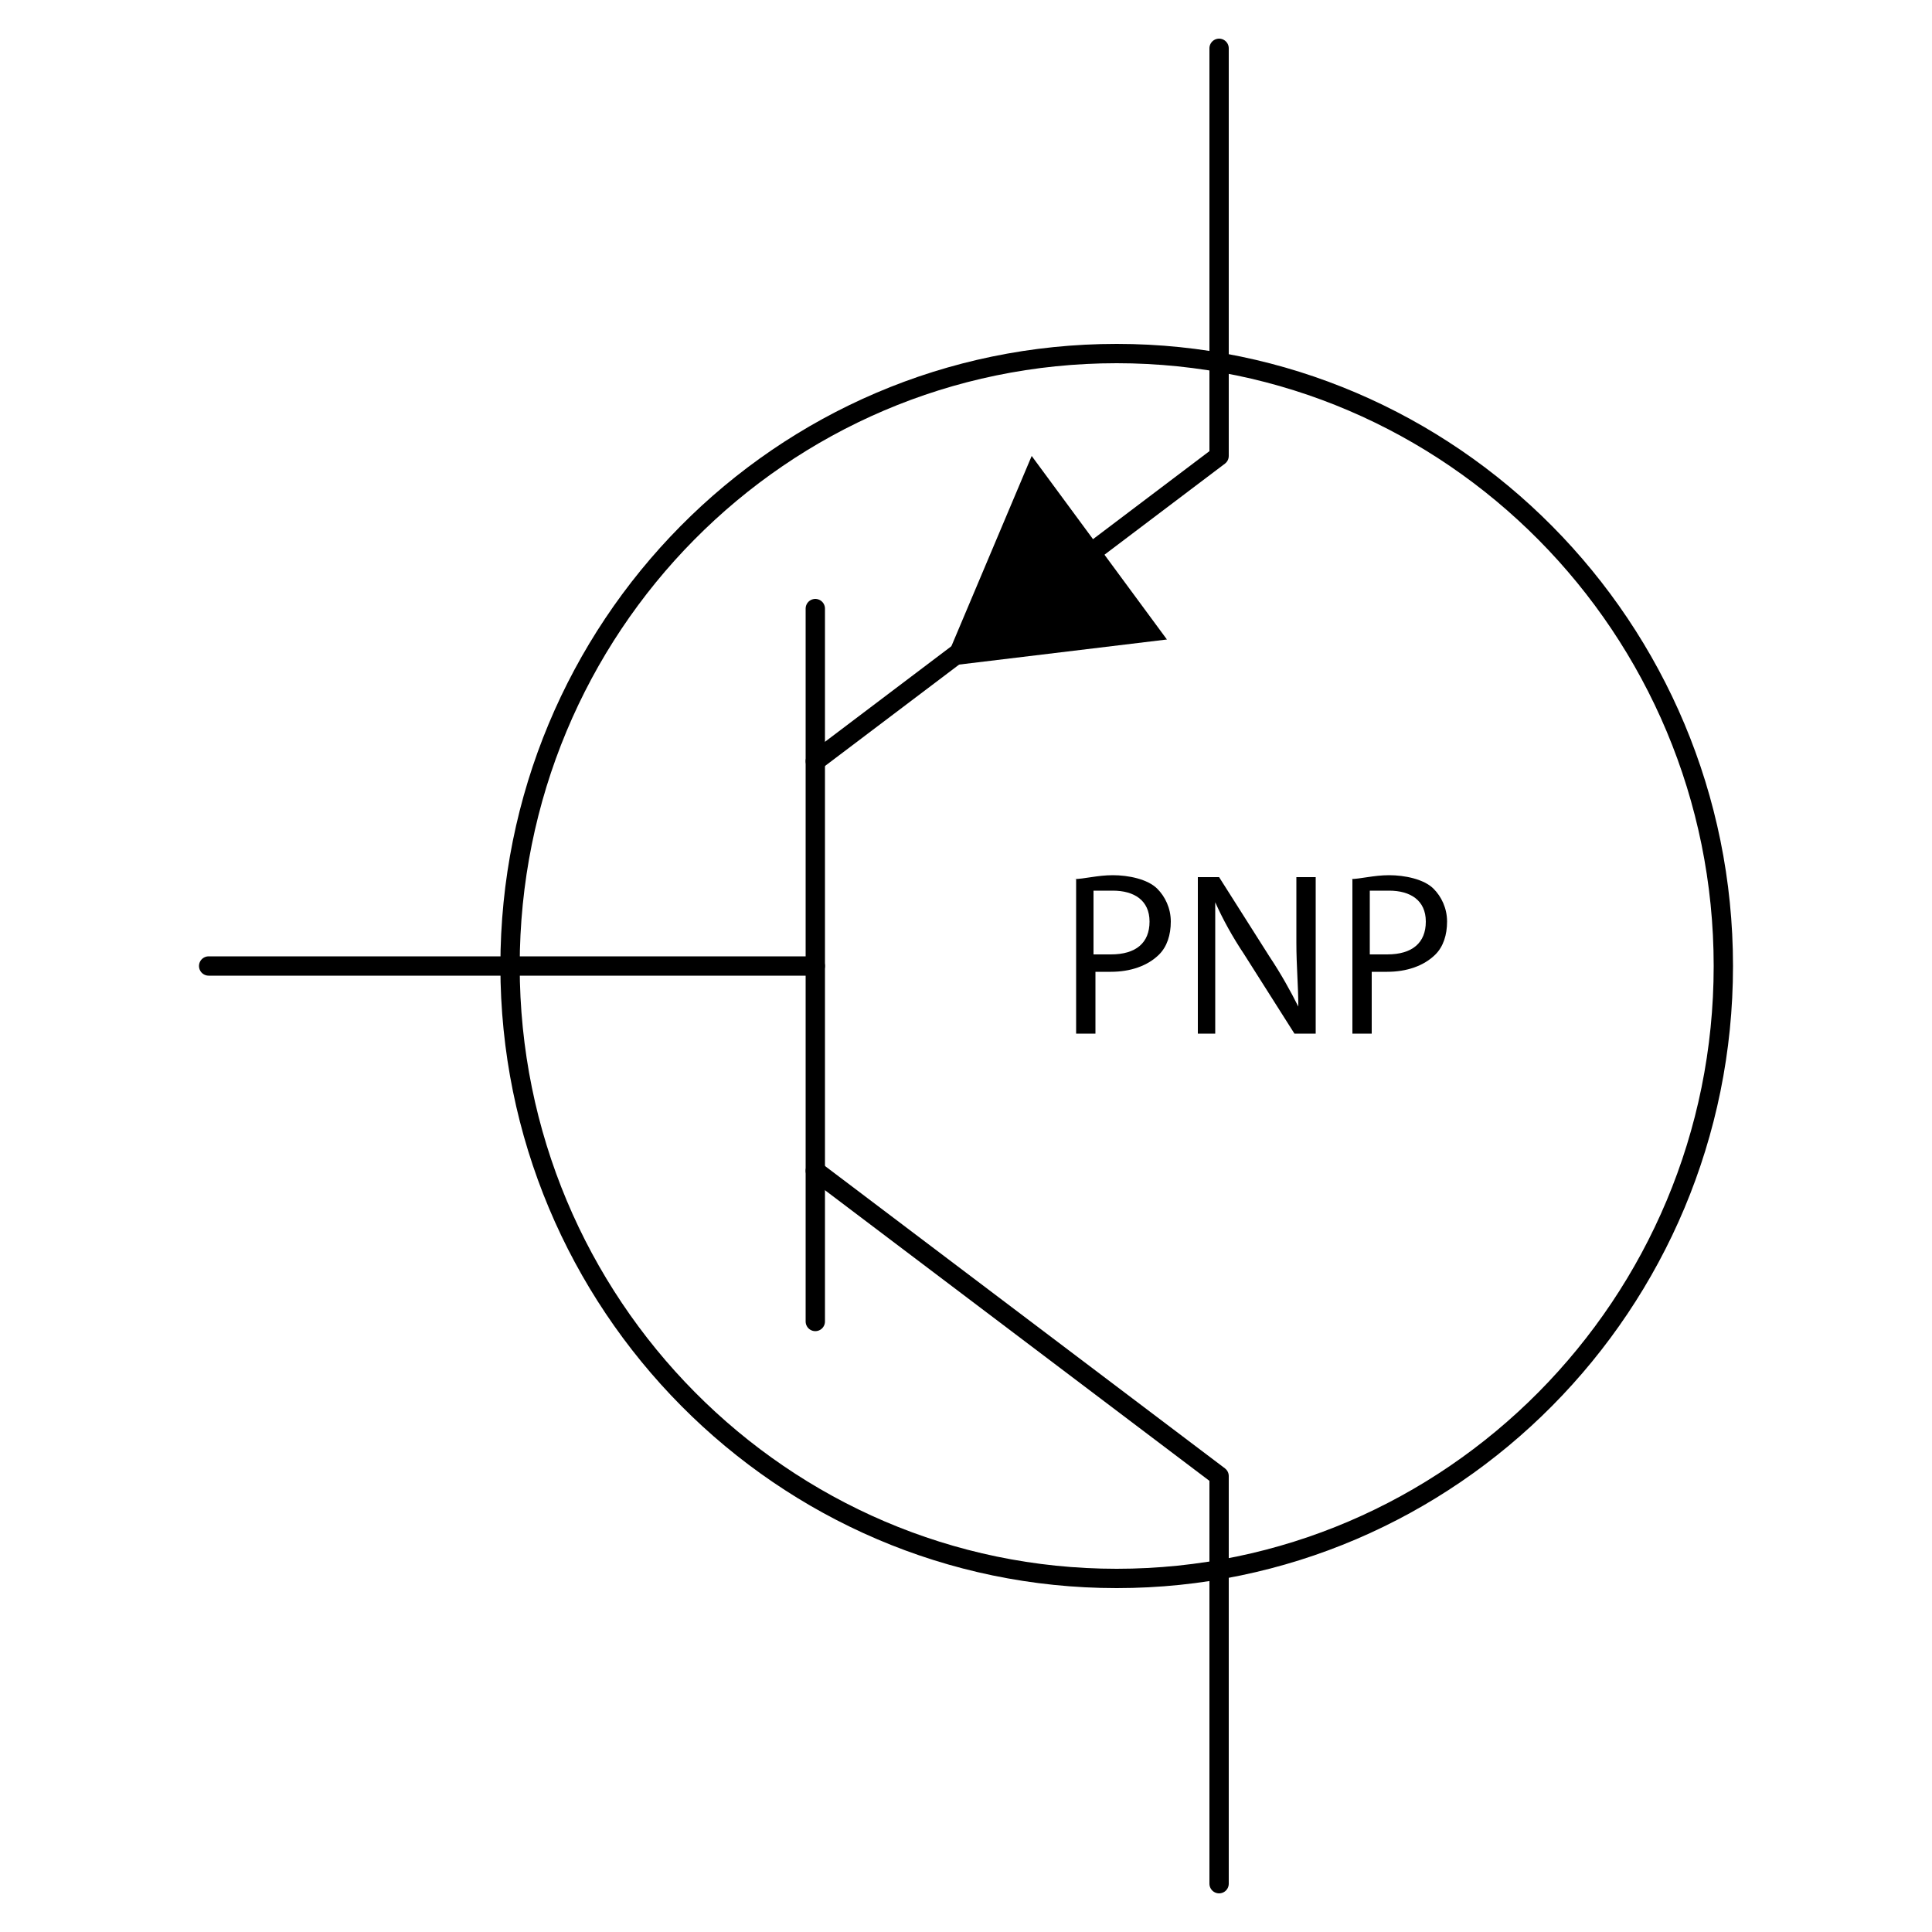 <?xml version="1.0" encoding="UTF-8"?>
<svg xmlns="http://www.w3.org/2000/svg" version="1.1" viewBox="0 0 100 100">
  <defs>
    <style>
      .cls-1 {
        fill: none;
        stroke: #000;
        stroke-linecap: round;
        stroke-linejoin: round;
      }

      .cls-2 {
        fill-rule: evenodd;
      }

      .cls-3 {
        fill: #fff;
      }
    </style>
  </defs>
  <!-- Generator: Adobe Illustrator 28.6.0, SVG Export Plug-In . SVG Version: 1.2.0 Build 709)  -->
  <g>
    <g id="Layer_1">
      <rect class="cls-3" width="100" height="100"/>
      <g id="g5415">
        <path id="path5417" class="cls-1" d="M42.2,60.6l20.9,15.8v21.1"/>
        <path id="path5419" class="cls-1" d="M89.2,50c0,17.5-14.1,31.7-31.4,31.7-17.3,0-31.4-14.2-31.4-31.7,0-17.5,14-31.7,31.4-31.7,17.3,0,31.4,14.2,31.4,31.7h0Z"/>
        <path id="path5421" class="cls-1" d="M10.8,50h31.4"/>
        <path id="path5423" class="cls-1" d="M42.2,31.5v36.9"/>
        <path id="path5425" class="cls-1" d="M42.2,39.4l20.9-15.8V2.5"/>
        <path id="path5429" class="cls-2" d="M48.8,34.5l11.6-1.4-7-9.5s-4.6,10.9-4.6,10.9Z"/>
      </g>
      <g>
        <path d="M55.6,45.5c.5,0,1.2-.2,2-.2s1.8.2,2.3.7c.4.4.7,1,.7,1.7s-.2,1.3-.6,1.7c-.6.6-1.5.9-2.5.9s-.6,0-.8,0v3.2h-1v-8ZM56.6,49.4c.2,0,.5,0,.9,0,1.3,0,2-.6,2-1.7s-.8-1.6-1.9-1.6-.8,0-1,0v3.1Z"/>
        <path d="M62,53.5v-8.1h1.1l2.6,4.1c.6.9,1.1,1.8,1.5,2.6h0c0-1.1-.1-2.1-.1-3.3v-3.4h1v8.1h-1.1l-2.6-4.1c-.6-.9-1.1-1.8-1.5-2.7h0c0,1,0,2,0,3.3v3.5h-1Z"/>
        <path d="M69.9,45.5c.5,0,1.2-.2,2-.2s1.8.2,2.3.7c.4.4.7,1,.7,1.7s-.2,1.3-.6,1.7c-.6.6-1.5.9-2.5.9s-.6,0-.8,0v3.2h-1v-8ZM70.9,49.4c.2,0,.5,0,.9,0,1.3,0,2-.6,2-1.7s-.8-1.6-1.9-1.6-.8,0-1,0v3.1Z"/>
      </g>
    </g>
  </g>
</svg>